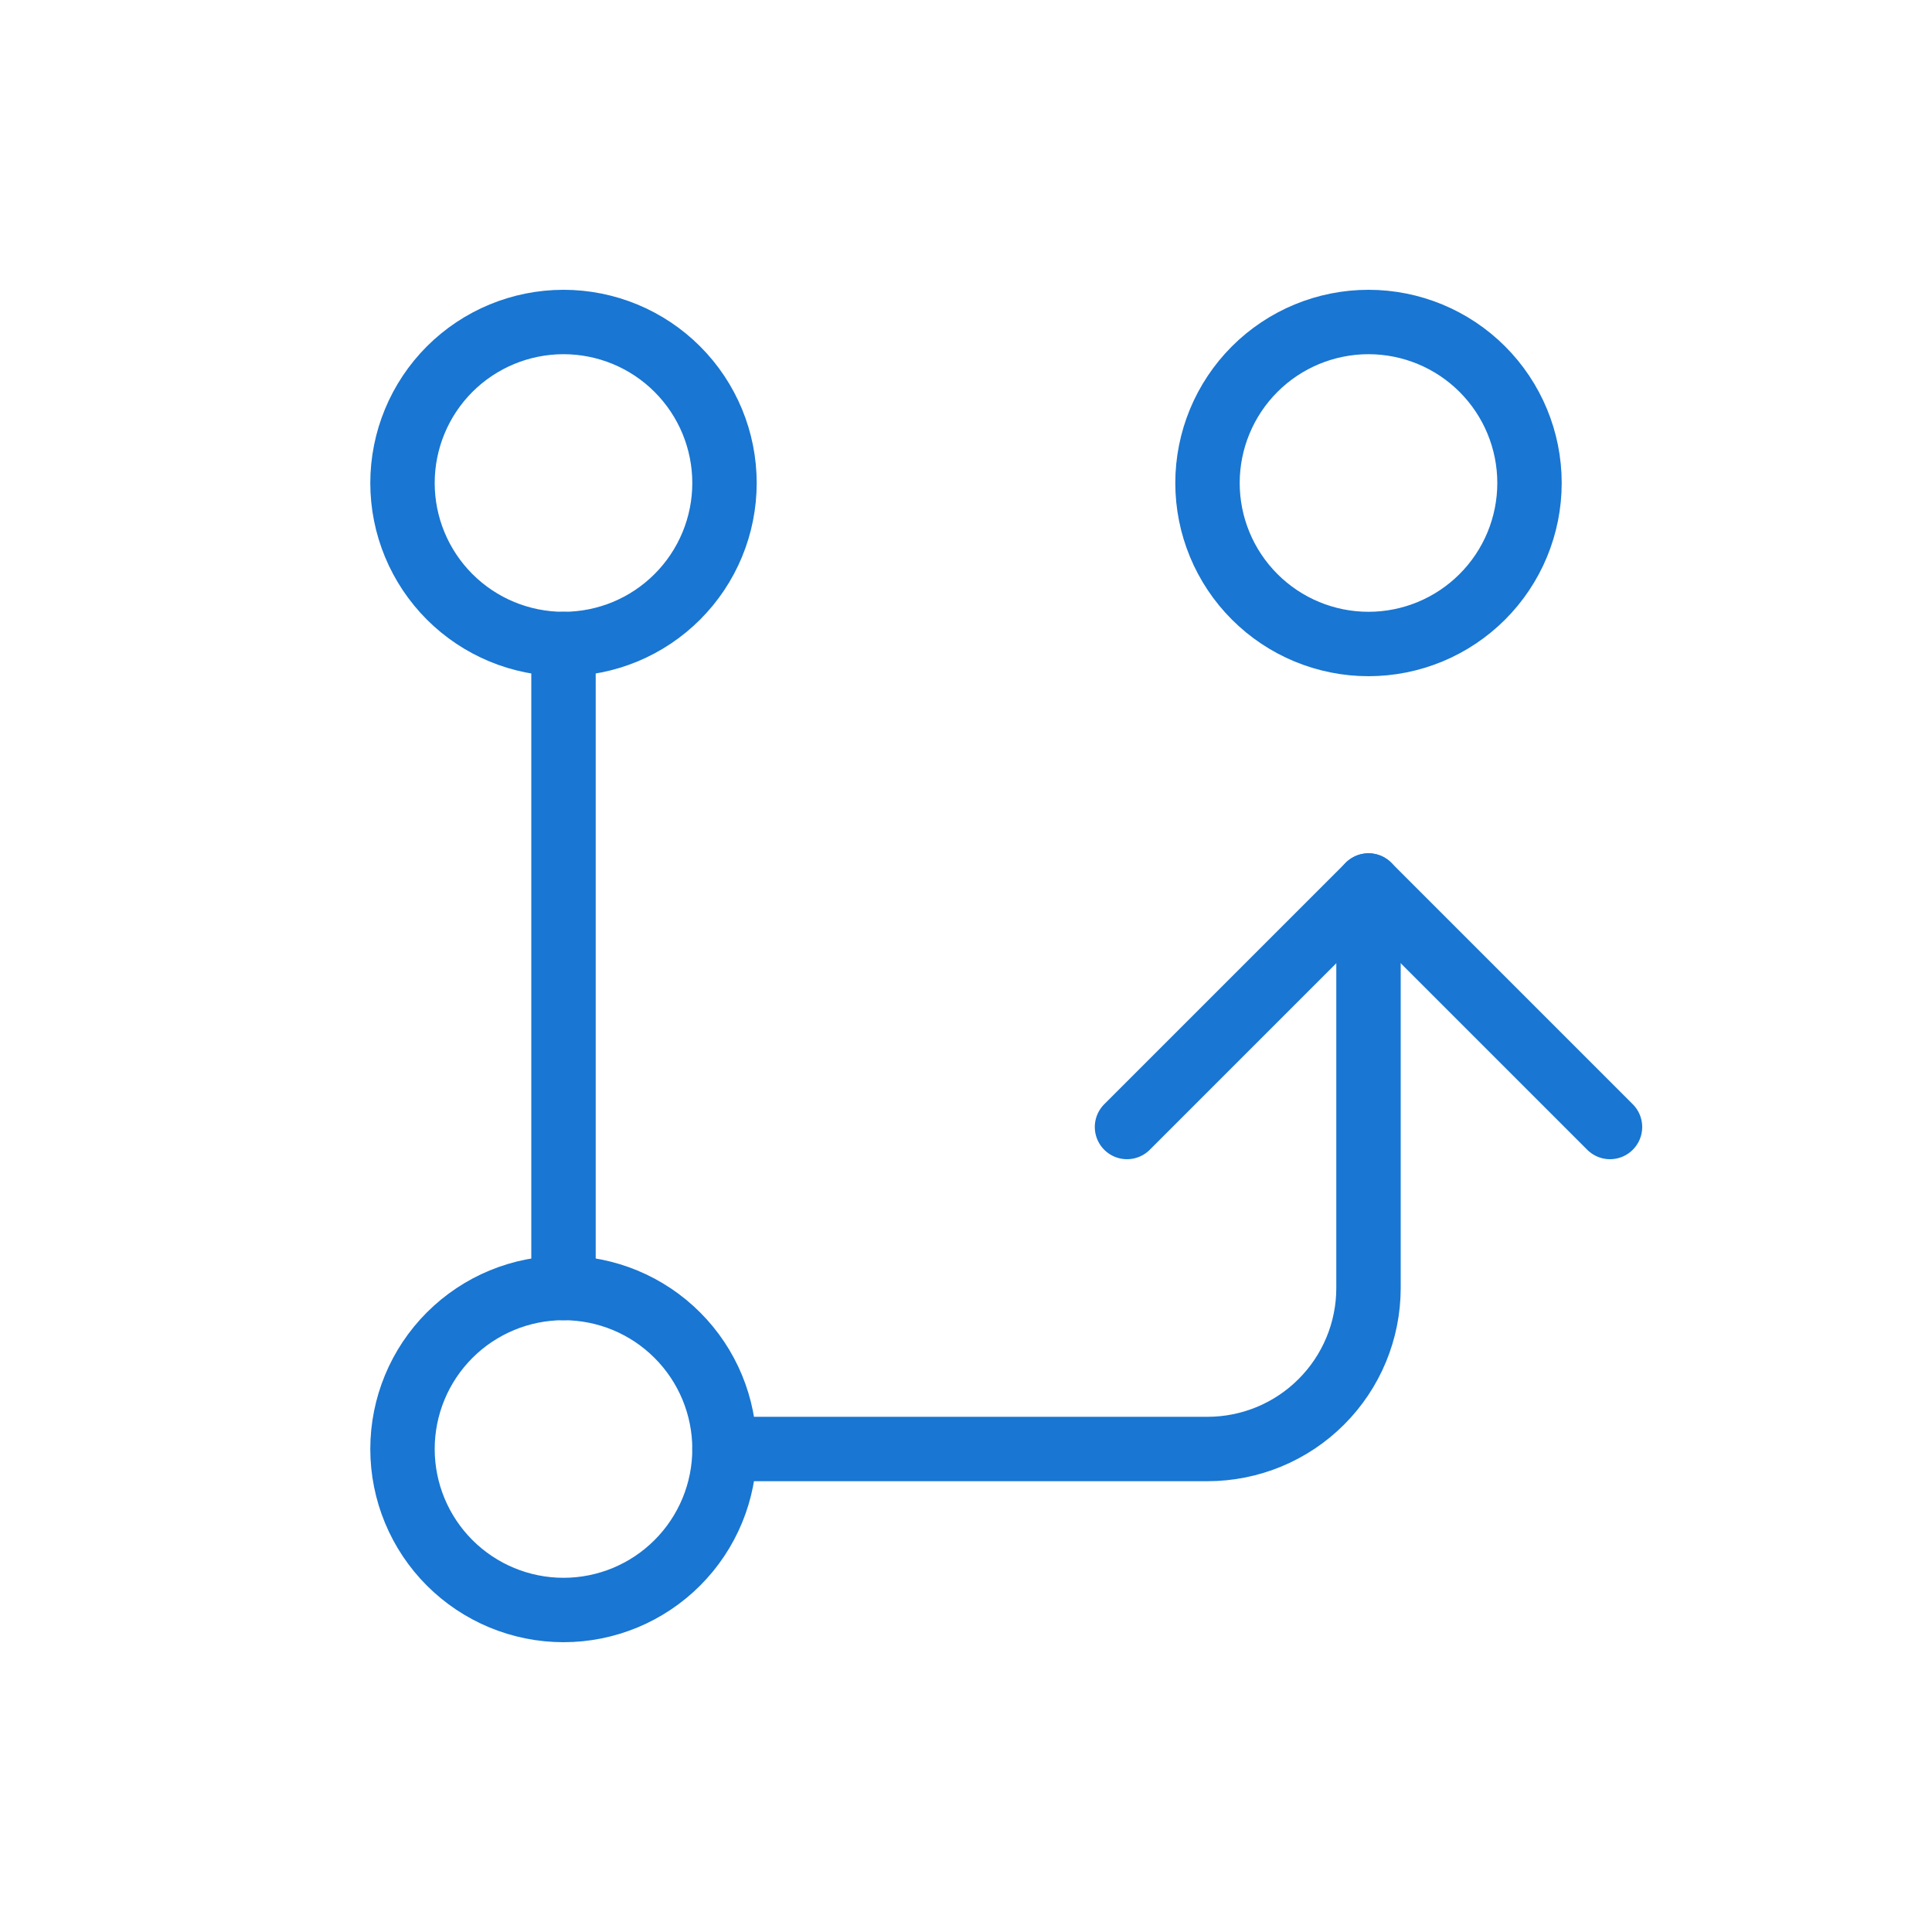 <svg width="60" height="60" viewBox="0 0 60 60" fill="none" xmlns="http://www.w3.org/2000/svg">
<g clip-path="url(#clip0_6562_80896)">
<path d="M12.5 45C12.5 46.326 13.027 47.598 13.964 48.535C14.902 49.473 16.174 50 17.5 50C18.826 50 20.098 49.473 21.035 48.535C21.973 47.598 22.5 46.326 22.5 45C22.5 43.674 21.973 42.402 21.035 41.465C20.098 40.527 18.826 40 17.5 40C16.174 40 14.902 40.527 13.964 41.465C13.027 42.402 12.5 43.674 12.5 45Z" stroke="#1976D2" stroke-width="2" stroke-linecap="round" stroke-linejoin="round"/>
<path d="M12.5 15C12.5 16.326 13.027 17.598 13.964 18.535C14.902 19.473 16.174 20 17.5 20C18.826 20 20.098 19.473 21.035 18.535C21.973 17.598 22.5 16.326 22.5 15C22.5 13.674 21.973 12.402 21.035 11.464C20.098 10.527 18.826 10 17.5 10C16.174 10 14.902 10.527 13.964 11.464C13.027 12.402 12.5 13.674 12.5 15Z" stroke="#1976D2" stroke-width="2" stroke-linecap="round" stroke-linejoin="round"/>
<path d="M37.5 15C37.5 16.326 38.027 17.598 38.965 18.535C39.902 19.473 41.174 20 42.5 20C43.826 20 45.098 19.473 46.035 18.535C46.973 17.598 47.5 16.326 47.5 15C47.5 13.674 46.973 12.402 46.035 11.464C45.098 10.527 43.826 10 42.5 10C41.174 10 39.902 10.527 38.965 11.464C38.027 12.402 37.5 13.674 37.5 15Z" stroke="#1976D2" stroke-width="2" stroke-linecap="round" stroke-linejoin="round"/>
<path d="M17.5 20V40" stroke="#1976D2" stroke-width="2" stroke-linecap="round" stroke-linejoin="round"/>
<path d="M22.5 45H37.5C38.826 45 40.098 44.473 41.035 43.535C41.973 42.598 42.5 41.326 42.5 40V27.5" stroke="#1976D2" stroke-width="2" stroke-linecap="round" stroke-linejoin="round"/>
<path d="M35 35L42.5 27.5L50 35" stroke="#1976D2" stroke-width="2" stroke-linecap="round" stroke-linejoin="round"/>
</g>
<defs>
<clipPath id="clip0_6562_80896">
<rect width="60" height="60" fill="white"/>
</clipPath>
</defs>
</svg>
